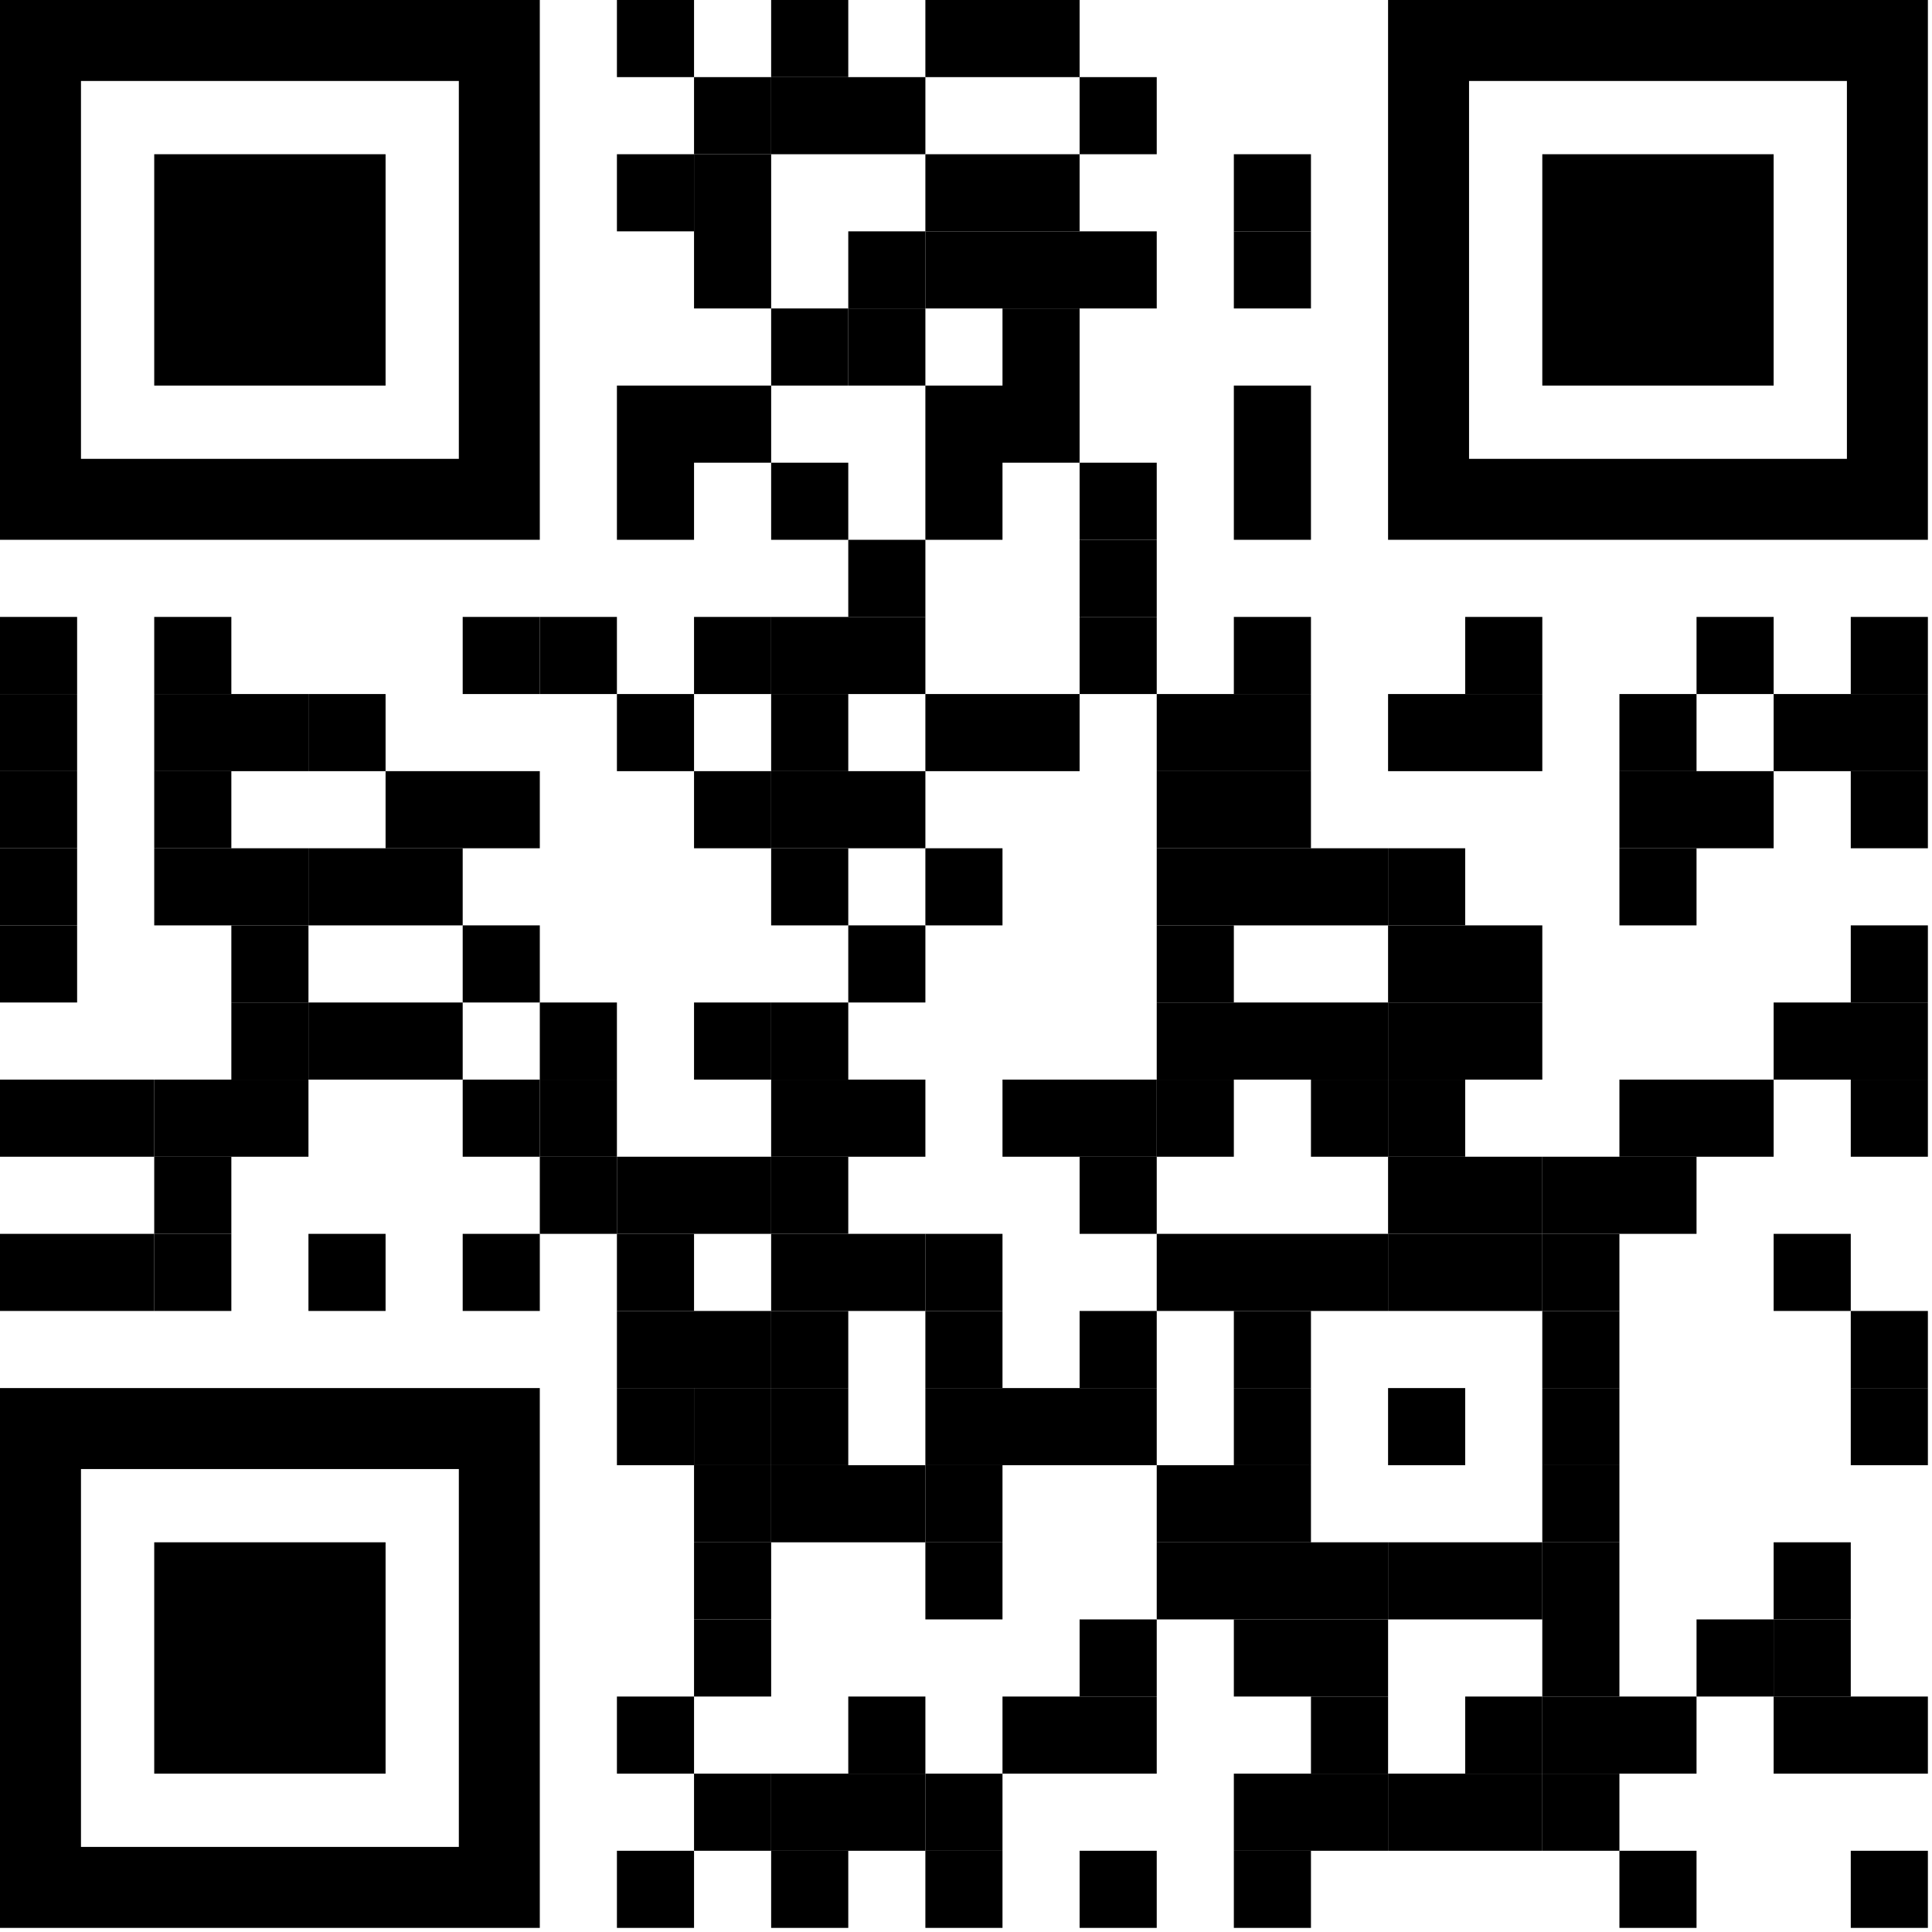 <?xml version="1.0" encoding="UTF-8" standalone="no"?>
<!DOCTYPE svg PUBLIC "-//W3C//DTD SVG 1.1//EN" "http://www.w3.org/Graphics/SVG/1.1/DTD/svg11.dtd">
<svg width="100%" height="100%" viewBox="0 0 192 192" version="1.1" xmlns="http://www.w3.org/2000/svg" xmlns:xlink="http://www.w3.org/1999/xlink" xml:space="preserve" xmlns:serif="http://www.serif.com/" style="fill-rule:evenodd;clip-rule:evenodd;stroke-linejoin:round;stroke-miterlimit:2;">
    <g>
        <path d="M61.309,0L68.973,0L68.973,7.664L61.309,7.664L61.309,0ZM76.636,0L84.3,0L84.3,7.664L76.636,7.664L76.636,0ZM91.963,0L99.627,0L99.627,7.664L91.963,7.664L91.963,0ZM99.627,0L107.291,0L107.291,7.664L99.627,7.664L99.627,0ZM68.973,7.664L76.637,7.664L76.637,15.328L68.973,15.328L68.973,7.664Z" style="fill-rule:nonzero;"/>
        <path d="M76.636,7.664L84.3,7.664L84.3,15.328L76.636,15.328L76.636,7.664ZM84.3,7.664L91.964,7.664L91.964,15.328L84.3,15.328L84.3,7.664ZM107.291,7.664L114.955,7.664L114.955,15.328L107.291,15.328L107.291,7.664ZM61.309,15.327L68.973,15.327L68.973,22.991L61.309,22.991L61.309,15.327Z" style="fill-rule:nonzero;"/>
        <path d="M68.973,15.327L76.637,15.327L76.637,22.991L68.973,22.991L68.973,15.327ZM91.963,15.327L99.627,15.327L99.627,22.991L91.963,22.991L91.963,15.327ZM99.627,15.327L107.291,15.327L107.291,22.991L99.627,22.991L99.627,15.327ZM122.618,15.327L130.282,15.327L130.282,22.991L122.618,22.991L122.618,15.327ZM68.973,22.991L76.637,22.991L76.637,30.655L68.973,30.655L68.973,22.991ZM84.3,22.991L91.964,22.991L91.964,30.655L84.3,30.655L84.3,22.991Z" style="fill-rule:nonzero;"/>
        <path d="M91.963,22.991L99.627,22.991L99.627,30.655L91.963,30.655L91.963,22.991ZM99.627,22.991L107.291,22.991L107.291,30.655L99.627,30.655L99.627,22.991ZM107.291,22.991L114.955,22.991L114.955,30.655L107.291,30.655L107.291,22.991ZM122.618,22.991L130.282,22.991L130.282,30.655L122.618,30.655L122.618,22.991ZM76.636,30.654L84.3,30.654L84.3,38.318L76.636,38.318L76.636,30.654Z" style="fill-rule:nonzero;"/>
        <path d="M84.3,30.654L91.964,30.654L91.964,38.318L84.3,38.318L84.3,30.654ZM99.627,30.654L107.291,30.654L107.291,38.318L99.627,38.318L99.627,30.654ZM61.309,38.318L68.973,38.318L68.973,45.982L61.309,45.982L61.309,38.318ZM68.973,38.318L76.637,38.318L76.637,45.982L68.973,45.982L68.973,38.318ZM91.963,38.318L99.627,38.318L99.627,45.982L91.963,45.982L91.963,38.318ZM99.627,38.318L107.291,38.318L107.291,45.982L99.627,45.982L99.627,38.318ZM122.618,38.318L130.282,38.318L130.282,45.982L122.618,45.982L122.618,38.318ZM61.309,45.982L68.973,45.982L68.973,53.646L61.309,53.646L61.309,45.982ZM76.636,45.982L84.3,45.982L84.3,53.646L76.636,53.646L76.636,45.982ZM91.963,45.982L99.627,45.982L99.627,53.646L91.963,53.646L91.963,45.982ZM107.291,45.982L114.955,45.982L114.955,53.646L107.291,53.646L107.291,45.982ZM122.618,45.982L130.282,45.982L130.282,53.646L122.618,53.646L122.618,45.982Z" style="fill-rule:nonzero;"/>
        <path d="M84.3,53.645L91.964,53.645L91.964,61.309L84.3,61.309L84.3,53.645ZM107.291,53.645L114.955,53.645L114.955,61.309L107.291,61.309L107.291,53.645ZM0,61.309L7.664,61.309L7.664,68.973L0,68.973L0,61.309ZM15.327,61.309L22.991,61.309L22.991,68.973L15.327,68.973L15.327,61.309ZM45.982,61.309L53.646,61.309L53.646,68.973L45.982,68.973L45.982,61.309Z" style="fill-rule:nonzero;"/>
        <path d="M53.645,61.309L61.309,61.309L61.309,68.973L53.645,68.973L53.645,61.309ZM68.973,61.309L76.637,61.309L76.637,68.973L68.973,68.973L68.973,61.309Z" style="fill-rule:nonzero;"/>
        <path d="M76.636,61.309L84.3,61.309L84.3,68.973L76.636,68.973L76.636,61.309ZM84.3,61.309L91.964,61.309L91.964,68.973L84.3,68.973L84.3,61.309ZM107.291,61.309L114.955,61.309L114.955,68.973L107.291,68.973L107.291,61.309ZM122.618,61.309L130.282,61.309L130.282,68.973L122.618,68.973L122.618,61.309ZM145.609,61.309L153.273,61.309L153.273,68.973L145.609,68.973L145.609,61.309ZM168.6,61.309L176.264,61.309L176.264,68.973L168.6,68.973L168.6,61.309ZM183.927,61.309L191.591,61.309L191.591,68.973L183.927,68.973L183.927,61.309ZM0,68.973L7.664,68.973L7.664,76.637L0,76.637L0,68.973ZM15.327,68.973L22.991,68.973L22.991,76.637L15.327,76.637L15.327,68.973ZM22.991,68.973L30.655,68.973L30.655,76.637L22.991,76.637L22.991,68.973Z" style="fill-rule:nonzero;"/>
        <path d="M30.654,68.973L38.318,68.973L38.318,76.637L30.654,76.637L30.654,68.973ZM61.309,68.973L68.973,68.973L68.973,76.637L61.309,76.637L61.309,68.973ZM76.636,68.973L84.3,68.973L84.3,76.637L76.636,76.637L76.636,68.973ZM91.963,68.973L99.627,68.973L99.627,76.637L91.963,76.637L91.963,68.973ZM99.627,68.973L107.291,68.973L107.291,76.637L99.627,76.637L99.627,68.973ZM114.954,68.973L122.618,68.973L122.618,76.637L114.954,76.637L114.954,68.973ZM122.618,68.973L130.282,68.973L130.282,76.637L122.618,76.637L122.618,68.973ZM137.945,68.973L145.609,68.973L145.609,76.637L137.945,76.637L137.945,68.973ZM145.609,68.973L153.273,68.973L153.273,76.637L145.609,76.637L145.609,68.973ZM160.936,68.973L168.6,68.973L168.6,76.637L160.936,76.637L160.936,68.973ZM176.263,68.973L183.927,68.973L183.927,76.637L176.263,76.637L176.263,68.973ZM183.927,68.973L191.591,68.973L191.591,76.637L183.927,76.637L183.927,68.973ZM0,76.636L7.664,76.636L7.664,84.3L0,84.3L0,76.636ZM15.327,76.636L22.991,76.636L22.991,84.3L15.327,84.3L15.327,76.636ZM38.318,76.636L45.982,76.636L45.982,84.3L38.318,84.3L38.318,76.636ZM45.982,76.636L53.646,76.636L53.646,84.3L45.982,84.3L45.982,76.636Z" style="fill-rule:nonzero;"/>
        <rect x="68.973" y="76.636" width="7.664" height="7.664" style="fill-rule:nonzero;"/>
        <path d="M76.636,76.636L84.3,76.636L84.3,84.3L76.636,84.3L76.636,76.636ZM84.3,76.636L91.964,76.636L91.964,84.3L84.3,84.3L84.3,76.636ZM114.954,76.636L122.618,76.636L122.618,84.3L114.954,84.3L114.954,76.636ZM122.618,76.636L130.282,76.636L130.282,84.3L122.618,84.3L122.618,76.636ZM160.936,76.636L168.6,76.636L168.6,84.3L160.936,84.3L160.936,76.636ZM168.6,76.636L176.264,76.636L176.264,84.3L168.6,84.3L168.6,76.636ZM183.927,76.636L191.591,76.636L191.591,84.3L183.927,84.3L183.927,76.636ZM0,84.3L7.664,84.3L7.664,91.964L0,91.964L0,84.3ZM15.327,84.3L22.991,84.3L22.991,91.964L15.327,91.964L15.327,84.3ZM22.991,84.3L30.655,84.3L30.655,91.964L22.991,91.964L22.991,84.3Z" style="fill-rule:nonzero;"/>
        <path d="M30.654,84.3L38.318,84.3L38.318,91.964L30.654,91.964L30.654,84.3ZM38.318,84.3L45.982,84.3L45.982,91.964L38.318,91.964L38.318,84.3ZM76.636,84.3L84.3,84.3L84.3,91.964L76.636,91.964L76.636,84.3ZM91.963,84.3L99.627,84.3L99.627,91.964L91.963,91.964L91.963,84.3ZM114.954,84.3L122.618,84.3L122.618,91.964L114.954,91.964L114.954,84.3ZM122.618,84.3L130.282,84.3L130.282,91.964L122.618,91.964L122.618,84.3ZM130.282,84.3L137.946,84.3L137.946,91.964L130.282,91.964L130.282,84.3Z" style="fill-rule:nonzero;"/>
        <path d="M137.945,84.3L145.609,84.3L145.609,91.964L137.945,91.964L137.945,84.3ZM160.936,84.3L168.6,84.3L168.6,91.964L160.936,91.964L160.936,84.3ZM0,91.963L7.664,91.963L7.664,99.627L0,99.627L0,91.963ZM22.991,91.963L30.655,91.963L30.655,99.627L22.991,99.627L22.991,91.963ZM45.982,91.963L53.646,91.963L53.646,99.627L45.982,99.627L45.982,91.963ZM84.3,91.963L91.964,91.963L91.964,99.627L84.3,99.627L84.3,91.963ZM114.954,91.963L122.618,91.963L122.618,99.627L114.954,99.627L114.954,91.963Z" style="fill-rule:nonzero;"/>
        <path d="M137.945,91.963L145.609,91.963L145.609,99.627L137.945,99.627L137.945,91.963ZM145.609,91.963L153.273,91.963L153.273,99.627L145.609,99.627L145.609,91.963ZM183.927,91.963L191.591,91.963L191.591,99.627L183.927,99.627L183.927,91.963ZM22.991,99.627L30.655,99.627L30.655,107.291L22.991,107.291L22.991,99.627Z" style="fill-rule:nonzero;"/>
        <path d="M30.654,99.627L38.318,99.627L38.318,107.291L30.654,107.291L30.654,99.627ZM38.318,99.627L45.982,99.627L45.982,107.291L38.318,107.291L38.318,99.627ZM53.645,99.627L61.309,99.627L61.309,107.291L53.645,107.291L53.645,99.627ZM68.973,99.627L76.637,99.627L76.637,107.291L68.973,107.291L68.973,99.627Z" style="fill-rule:nonzero;"/>
        <path d="M76.636,99.627L84.3,99.627L84.3,107.291L76.636,107.291L76.636,99.627ZM114.954,99.627L122.618,99.627L122.618,107.291L114.954,107.291L114.954,99.627ZM122.618,99.627L130.282,99.627L130.282,107.291L122.618,107.291L122.618,99.627ZM130.282,99.627L137.946,99.627L137.946,107.291L130.282,107.291L130.282,99.627Z" style="fill-rule:nonzero;"/>
        <path d="M137.945,99.627L145.609,99.627L145.609,107.291L137.945,107.291L137.945,99.627ZM145.609,99.627L153.273,99.627L153.273,107.291L145.609,107.291L145.609,99.627ZM176.263,99.627L183.927,99.627L183.927,107.291L176.263,107.291L176.263,99.627ZM183.927,99.627L191.591,99.627L191.591,107.291L183.927,107.291L183.927,99.627ZM0,107.291L7.664,107.291L7.664,114.955L0,114.955L0,107.291ZM7.664,107.291L15.328,107.291L15.328,114.955L7.664,114.955L7.664,107.291Z" style="fill-rule:nonzero;"/>
        <path d="M15.327,107.291L22.991,107.291L22.991,114.955L15.327,114.955L15.327,107.291ZM22.991,107.291L30.655,107.291L30.655,114.955L22.991,114.955L22.991,107.291ZM45.982,107.291L53.646,107.291L53.646,114.955L45.982,114.955L45.982,107.291Z" style="fill-rule:nonzero;"/>
        <path d="M53.645,107.291L61.309,107.291L61.309,114.955L53.645,114.955L53.645,107.291ZM76.636,107.291L84.3,107.291L84.3,114.955L76.636,114.955L76.636,107.291ZM84.3,107.291L91.964,107.291L91.964,114.955L84.3,114.955L84.3,107.291ZM99.627,107.291L107.291,107.291L107.291,114.955L99.627,114.955L99.627,107.291ZM107.291,107.291L114.955,107.291L114.955,114.955L107.291,114.955L107.291,107.291Z" style="fill-rule:nonzero;"/>
        <path d="M114.954,107.291L122.618,107.291L122.618,114.955L114.954,114.955L114.954,107.291ZM130.282,107.291L137.946,107.291L137.946,114.955L130.282,114.955L130.282,107.291Z" style="fill-rule:nonzero;"/>
        <path d="M137.945,107.291L145.609,107.291L145.609,114.955L137.945,114.955L137.945,107.291ZM160.936,107.291L168.6,107.291L168.6,114.955L160.936,114.955L160.936,107.291ZM168.6,107.291L176.264,107.291L176.264,114.955L168.6,114.955L168.6,107.291ZM183.927,107.291L191.591,107.291L191.591,114.955L183.927,114.955L183.927,107.291ZM15.327,114.954L22.991,114.954L22.991,122.618L15.327,122.618L15.327,114.954ZM53.645,114.954L61.309,114.954L61.309,122.618L53.645,122.618L53.645,114.954Z" style="fill-rule:nonzero;"/>
        <path d="M61.309,114.954L68.973,114.954L68.973,122.618L61.309,122.618L61.309,114.954ZM68.973,114.954L76.637,114.954L76.637,122.618L68.973,122.618L68.973,114.954Z" style="fill-rule:nonzero;"/>
        <path d="M76.636,114.954L84.3,114.954L84.3,122.618L76.636,122.618L76.636,114.954ZM107.291,114.954L114.955,114.954L114.955,122.618L107.291,122.618L107.291,114.954ZM137.945,114.954L145.609,114.954L145.609,122.618L137.945,122.618L137.945,114.954ZM145.609,114.954L153.273,114.954L153.273,122.618L145.609,122.618L145.609,114.954Z" style="fill-rule:nonzero;"/>
        <path d="M153.272,114.954L160.936,114.954L160.936,122.618L153.272,122.618L153.272,114.954ZM160.936,114.954L168.6,114.954L168.6,122.618L160.936,122.618L160.936,114.954ZM0,122.618L7.664,122.618L7.664,130.282L0,130.282L0,122.618ZM7.664,122.618L15.328,122.618L15.328,130.282L7.664,130.282L7.664,122.618Z" style="fill-rule:nonzero;"/>
        <path d="M15.327,122.618L22.991,122.618L22.991,130.282L15.327,130.282L15.327,122.618ZM30.654,122.618L38.318,122.618L38.318,130.282L30.654,130.282L30.654,122.618ZM45.982,122.618L53.646,122.618L53.646,130.282L45.982,130.282L45.982,122.618ZM61.309,122.618L68.973,122.618L68.973,130.282L61.309,130.282L61.309,122.618ZM76.636,122.618L84.3,122.618L84.3,130.282L76.636,130.282L76.636,122.618ZM84.3,122.618L91.964,122.618L91.964,130.282L84.3,130.282L84.3,122.618Z" style="fill-rule:nonzero;"/>
        <path d="M91.963,122.618L99.627,122.618L99.627,130.282L91.963,130.282L91.963,122.618ZM114.954,122.618L122.618,122.618L122.618,130.282L114.954,130.282L114.954,122.618ZM122.618,122.618L130.282,122.618L130.282,130.282L122.618,130.282L122.618,122.618ZM130.282,122.618L137.946,122.618L137.946,130.282L130.282,130.282L130.282,122.618Z" style="fill-rule:nonzero;"/>
        <path d="M137.945,122.618L145.609,122.618L145.609,130.282L137.945,130.282L137.945,122.618ZM145.609,122.618L153.273,122.618L153.273,130.282L145.609,130.282L145.609,122.618Z" style="fill-rule:nonzero;"/>
        <path d="M153.272,122.618L160.936,122.618L160.936,130.282L153.272,130.282L153.272,122.618ZM176.263,122.618L183.927,122.618L183.927,130.282L176.263,130.282L176.263,122.618ZM61.309,130.282L68.973,130.282L68.973,137.946L61.309,137.946L61.309,130.282ZM68.973,130.282L76.637,130.282L76.637,137.946L68.973,137.946L68.973,130.282Z" style="fill-rule:nonzero;"/>
        <path d="M76.636,130.282L84.3,130.282L84.3,137.946L76.636,137.946L76.636,130.282ZM91.963,130.282L99.627,130.282L99.627,137.946L91.963,137.946L91.963,130.282ZM107.291,130.282L114.955,130.282L114.955,137.946L107.291,137.946L107.291,130.282ZM122.618,130.282L130.282,130.282L130.282,137.946L122.618,137.946L122.618,130.282ZM153.272,130.282L160.936,130.282L160.936,137.946L153.272,137.946L153.272,130.282ZM183.927,130.282L191.591,130.282L191.591,137.946L183.927,137.946L183.927,130.282ZM61.309,137.945L68.973,137.945L68.973,145.609L61.309,145.609L61.309,137.945Z" style="fill-rule:nonzero;"/>
        <rect x="68.973" y="137.945" width="7.664" height="7.664" style="fill-rule:nonzero;"/>
        <path d="M76.636,137.945L84.3,137.945L84.3,145.609L76.636,145.609L76.636,137.945ZM91.963,137.945L99.627,137.945L99.627,145.609L91.963,145.609L91.963,137.945ZM99.627,137.945L107.291,137.945L107.291,145.609L99.627,145.609L99.627,137.945ZM107.291,137.945L114.955,137.945L114.955,145.609L107.291,145.609L107.291,137.945ZM122.618,137.945L130.282,137.945L130.282,145.609L122.618,145.609L122.618,137.945ZM137.945,137.945L145.609,137.945L145.609,145.609L137.945,145.609L137.945,137.945ZM153.272,137.945L160.936,137.945L160.936,145.609L153.272,145.609L153.272,137.945ZM183.927,137.945L191.591,137.945L191.591,145.609L183.927,145.609L183.927,137.945ZM68.973,145.609L76.637,145.609L76.637,153.273L68.973,153.273L68.973,145.609Z" style="fill-rule:nonzero;"/>
        <path d="M76.636,145.609L84.3,145.609L84.3,153.273L76.636,153.273L76.636,145.609ZM84.3,145.609L91.964,145.609L91.964,153.273L84.3,153.273L84.3,145.609Z" style="fill-rule:nonzero;"/>
        <path d="M91.963,145.609L99.627,145.609L99.627,153.273L91.963,153.273L91.963,145.609ZM114.954,145.609L122.618,145.609L122.618,153.273L114.954,153.273L114.954,145.609ZM122.618,145.609L130.282,145.609L130.282,153.273L122.618,153.273L122.618,145.609ZM153.272,145.609L160.936,145.609L160.936,153.273L153.272,153.273L153.272,145.609ZM68.973,153.272L76.637,153.272L76.637,160.936L68.973,160.936L68.973,153.272Z" style="fill-rule:nonzero;"/>
        <path d="M91.963,153.272L99.627,153.272L99.627,160.936L91.963,160.936L91.963,153.272ZM114.954,153.272L122.618,153.272L122.618,160.936L114.954,160.936L114.954,153.272ZM122.618,153.272L130.282,153.272L130.282,160.936L122.618,160.936L122.618,153.272ZM130.282,153.272L137.946,153.272L137.946,160.936L130.282,160.936L130.282,153.272Z" style="fill-rule:nonzero;"/>
        <path d="M137.945,153.272L145.609,153.272L145.609,160.936L137.945,160.936L137.945,153.272ZM145.609,153.272L153.273,153.272L153.273,160.936L145.609,160.936L145.609,153.272Z" style="fill-rule:nonzero;"/>
        <path d="M153.272,153.272L160.936,153.272L160.936,160.936L153.272,160.936L153.272,153.272ZM176.263,153.272L183.927,153.272L183.927,160.936L176.263,160.936L176.263,153.272ZM68.973,160.936L76.637,160.936L76.637,168.6L68.973,168.6L68.973,160.936ZM107.291,160.936L114.955,160.936L114.955,168.6L107.291,168.6L107.291,160.936ZM122.618,160.936L130.282,160.936L130.282,168.6L122.618,168.6L122.618,160.936ZM130.282,160.936L137.946,160.936L137.946,168.6L130.282,168.6L130.282,160.936ZM153.272,160.936L160.936,160.936L160.936,168.6L153.272,168.6L153.272,160.936ZM168.6,160.936L176.264,160.936L176.264,168.6L168.6,168.6L168.6,160.936Z" style="fill-rule:nonzero;"/>
        <path d="M176.263,160.936L183.927,160.936L183.927,168.6L176.263,168.6L176.263,160.936ZM61.309,168.6L68.973,168.6L68.973,176.264L61.309,176.264L61.309,168.6ZM84.3,168.6L91.964,168.6L91.964,176.264L84.3,176.264L84.3,168.6ZM99.627,168.6L107.291,168.6L107.291,176.264L99.627,176.264L99.627,168.6ZM107.291,168.6L114.955,168.6L114.955,176.264L107.291,176.264L107.291,168.6ZM130.282,168.6L137.946,168.6L137.946,176.264L130.282,176.264L130.282,168.6ZM145.609,168.6L153.273,168.6L153.273,176.264L145.609,176.264L145.609,168.6Z" style="fill-rule:nonzero;"/>
        <path d="M153.272,168.6L160.936,168.6L160.936,176.264L153.272,176.264L153.272,168.6ZM160.936,168.6L168.6,168.6L168.6,176.264L160.936,176.264L160.936,168.6ZM176.263,168.6L183.927,168.6L183.927,176.264L176.263,176.264L176.263,168.6ZM183.927,168.6L191.591,168.6L191.591,176.264L183.927,176.264L183.927,168.6ZM68.973,176.263L76.637,176.263L76.637,183.927L68.973,183.927L68.973,176.263Z" style="fill-rule:nonzero;"/>
        <path d="M76.636,176.263L84.3,176.263L84.3,183.927L76.636,183.927L76.636,176.263ZM84.3,176.263L91.964,176.263L91.964,183.927L84.3,183.927L84.3,176.263Z" style="fill-rule:nonzero;"/>
        <path d="M91.963,176.263L99.627,176.263L99.627,183.927L91.963,183.927L91.963,176.263ZM122.618,176.263L130.282,176.263L130.282,183.927L122.618,183.927L122.618,176.263ZM130.282,176.263L137.946,176.263L137.946,183.927L130.282,183.927L130.282,176.263Z" style="fill-rule:nonzero;"/>
        <path d="M137.945,176.263L145.609,176.263L145.609,183.927L137.945,183.927L137.945,176.263ZM145.609,176.263L153.273,176.263L153.273,183.927L145.609,183.927L145.609,176.263Z" style="fill-rule:nonzero;"/>
        <path d="M153.272,176.263L160.936,176.263L160.936,183.927L153.272,183.927L153.272,176.263ZM61.309,183.927L68.973,183.927L68.973,191.591L61.309,191.591L61.309,183.927ZM76.636,183.927L84.3,183.927L84.3,191.591L76.636,191.591L76.636,183.927ZM91.963,183.927L99.627,183.927L99.627,191.591L91.963,191.591L91.963,183.927ZM107.291,183.927L114.955,183.927L114.955,191.591L107.291,191.591L107.291,183.927ZM122.618,183.927L130.282,183.927L130.282,191.591L122.618,191.591L122.618,183.927ZM160.936,183.927L168.6,183.927L168.6,191.591L160.936,191.591L160.936,183.927ZM183.927,183.927L191.591,183.927L191.591,191.591L183.927,191.591L183.927,183.927Z" style="fill-rule:nonzero;"/>
        <rect x="8.047" y="8.047" width="37.552" height="37.552" style="fill:none;"/>
        <path d="M45.599,0L0,0L0,53.645L53.645,53.645L53.645,0L45.6,0L45.599,0ZM45.599,45.599L8.047,45.599L8.047,8.047L45.599,8.047L45.599,45.599Z" style="fill-rule:nonzero;"/>
        <rect x="145.992" y="8.047" width="37.552" height="37.552" style="fill:none;"/>
        <path d="M183.544,0L137.945,0L137.945,53.645L191.591,53.645L191.591,0L183.544,0ZM183.544,45.599L145.992,45.599L145.992,8.047L183.544,8.047L183.544,45.599Z" style="fill-rule:nonzero;"/>
        <rect x="8.047" y="145.992" width="37.552" height="37.552" style="fill:none;"/>
        <path d="M45.599,137.945L0,137.945L0,191.591L53.645,191.591L53.645,137.945L45.6,137.945L45.599,137.945ZM45.599,183.544L8.047,183.544L8.047,145.992L45.599,145.992L45.599,183.544ZM15.327,15.327L38.318,15.327L38.318,38.318L15.327,38.318L15.327,15.327ZM153.272,15.327L176.263,15.327L176.263,38.318L153.272,38.318L153.272,15.327Z" style="fill-rule:nonzero;"/>
        <rect x="15.327" y="153.272" width="22.991" height="22.991" style="fill-rule:nonzero;"/>
    </g>
</svg>
